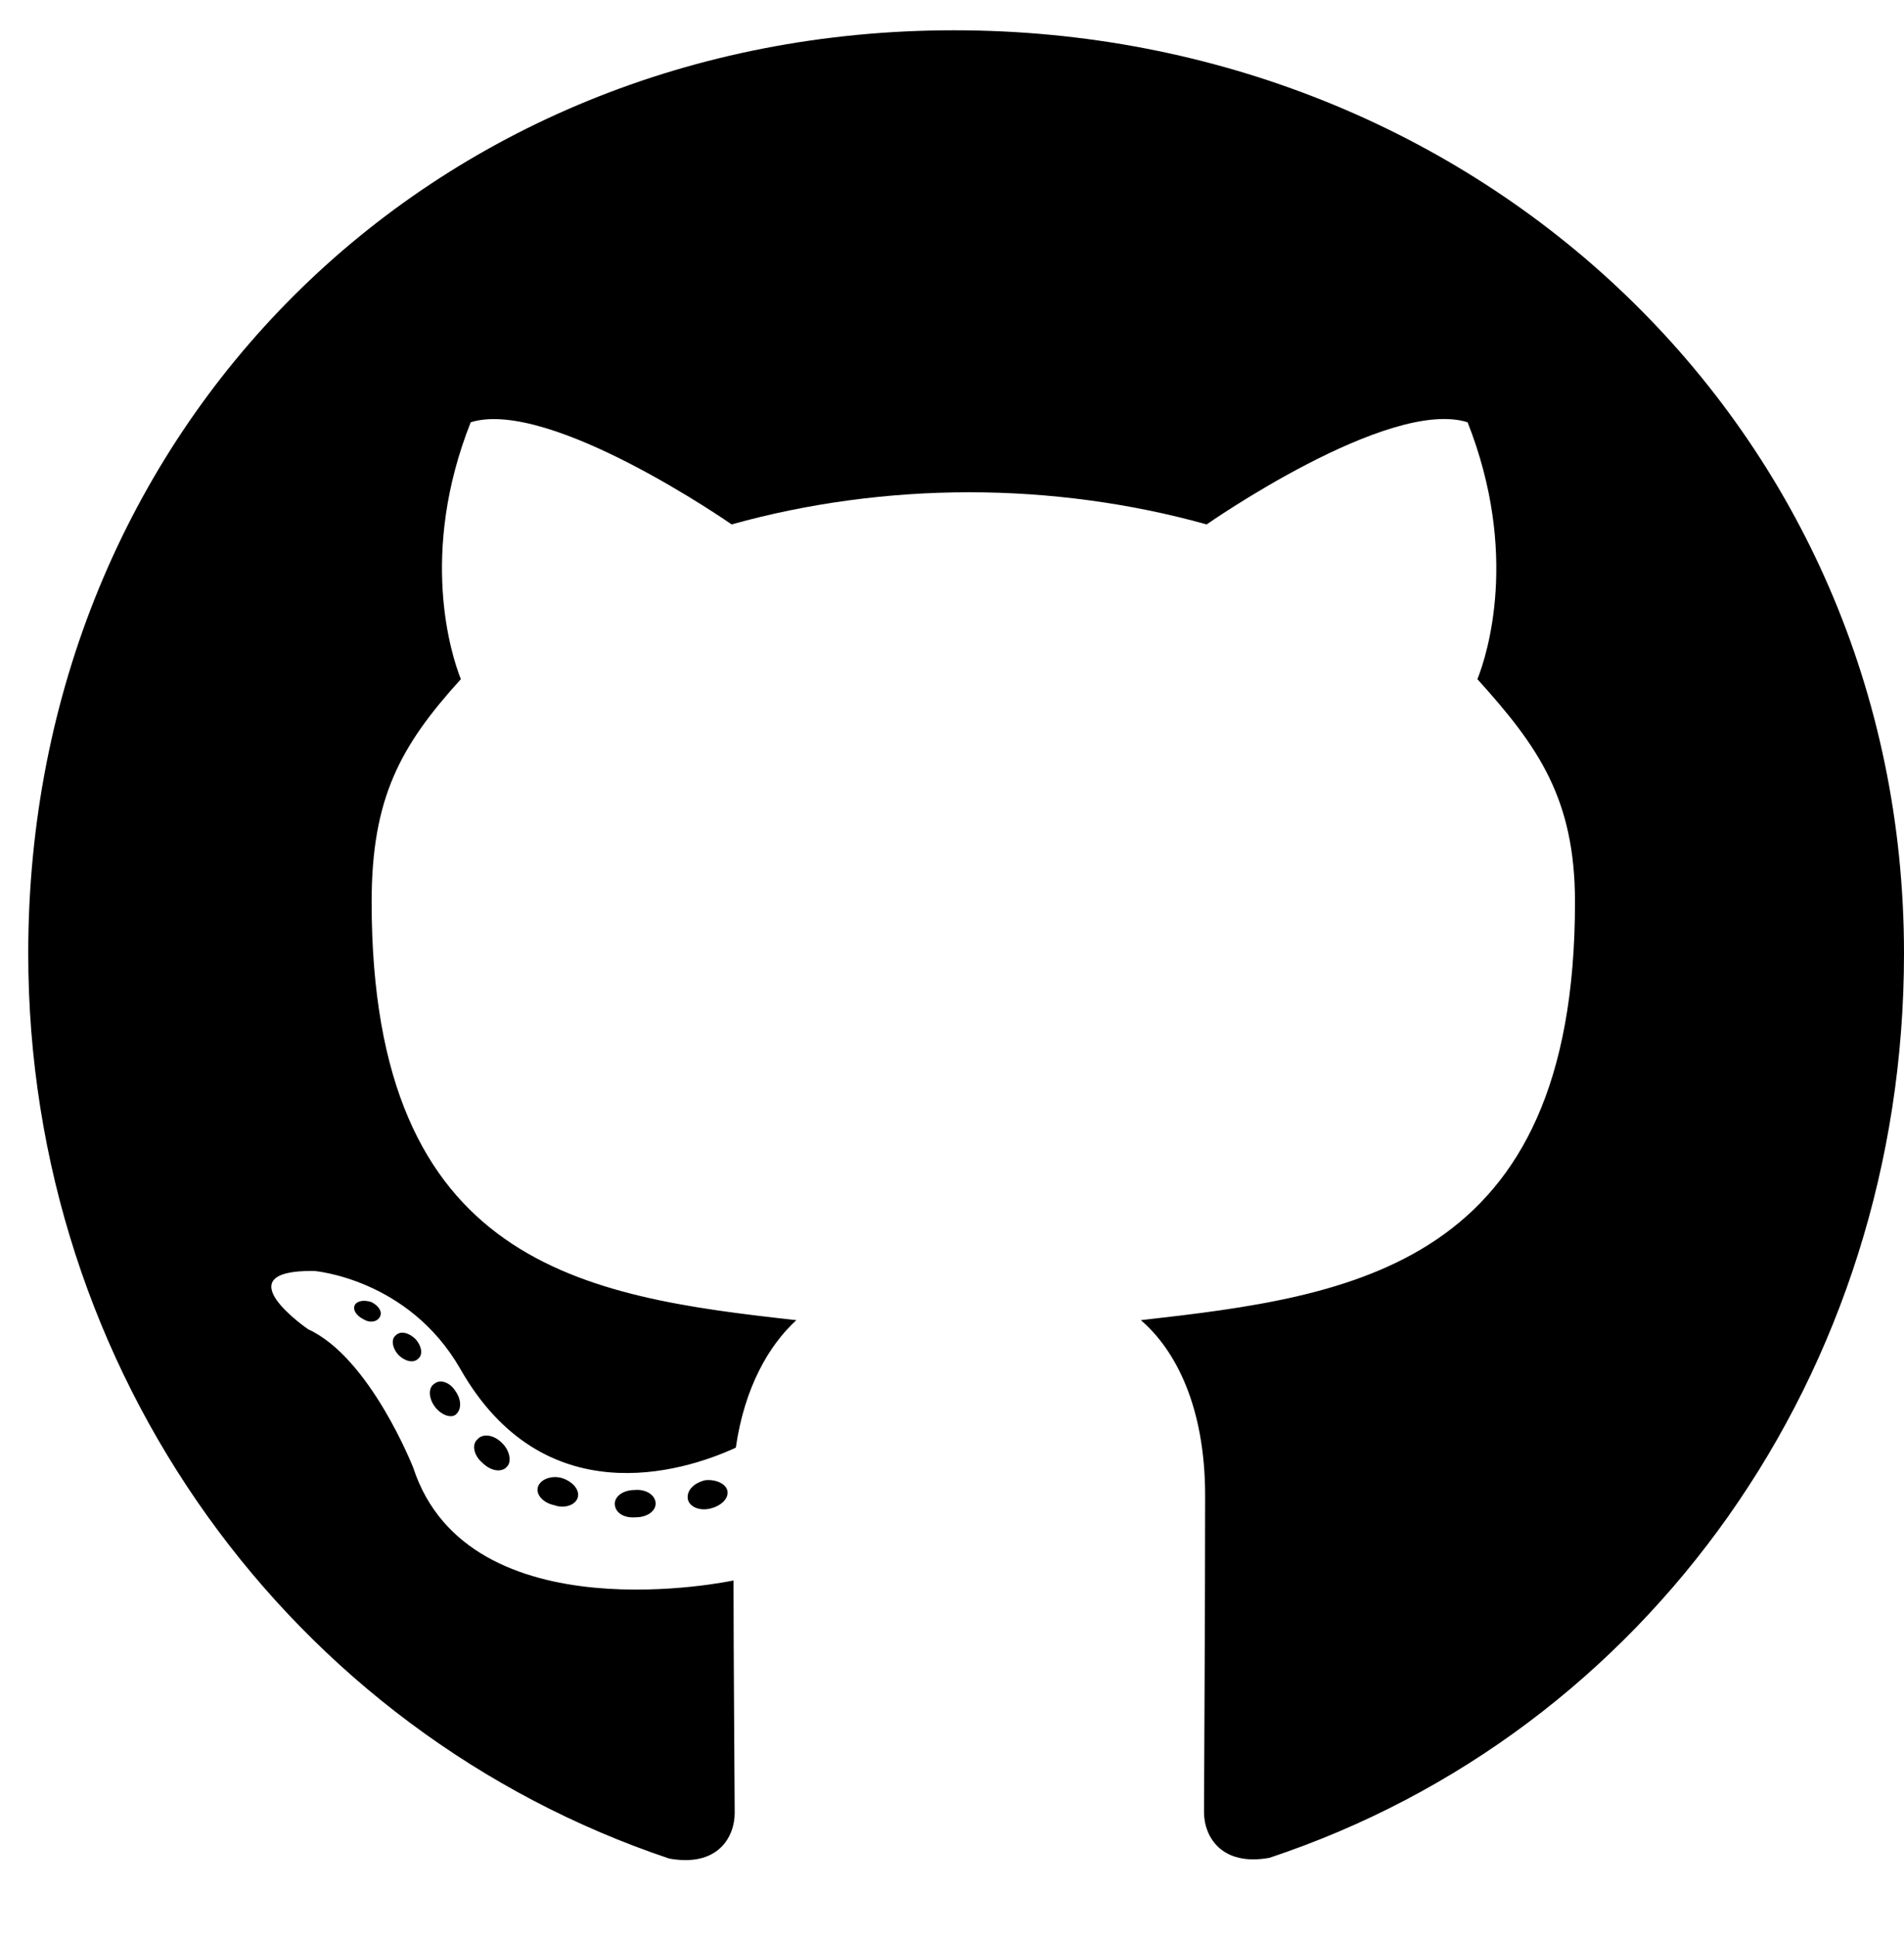 <svg width="59" height="60" viewBox="0 0 59 60" xmlns="http://www.w3.org/2000/svg">
<g id="Github" clip-path="url(#clip0_2_17)">
<path id="Vector" d="M20.316 46.57C20.316 46.805 20.047 46.992 19.707 46.992C19.32 47.027 19.051 46.84 19.051 46.57C19.051 46.336 19.32 46.148 19.66 46.148C20.012 46.113 20.316 46.301 20.316 46.57ZM16.672 46.043C16.59 46.277 16.824 46.547 17.176 46.617C17.48 46.734 17.832 46.617 17.902 46.383C17.973 46.148 17.75 45.879 17.398 45.773C17.094 45.691 16.754 45.809 16.672 46.043ZM21.852 45.844C21.512 45.926 21.277 46.148 21.312 46.418C21.348 46.652 21.652 46.805 22.004 46.723C22.344 46.641 22.578 46.418 22.543 46.184C22.508 45.961 22.191 45.809 21.852 45.844ZM29.562 0.938C13.309 0.938 0.875 13.277 0.875 29.531C0.875 42.527 9.055 53.648 20.738 57.562C22.238 57.832 22.766 56.906 22.766 56.145C22.766 55.418 22.73 51.41 22.73 48.949C22.73 48.949 14.527 50.707 12.805 45.457C12.805 45.457 11.469 42.047 9.547 41.168C9.547 41.168 6.863 39.328 9.734 39.363C9.734 39.363 12.652 39.598 14.258 42.387C16.824 46.91 21.125 45.609 22.801 44.836C23.07 42.961 23.832 41.66 24.676 40.887C18.125 40.16 11.516 39.211 11.516 27.938C11.516 24.715 12.406 23.098 14.281 21.035C13.977 20.273 12.98 17.133 14.586 13.078C17.035 12.316 22.672 16.242 22.672 16.242C25.016 15.586 27.535 15.246 30.031 15.246C32.527 15.246 35.047 15.586 37.391 16.242C37.391 16.242 43.027 12.305 45.477 13.078C47.082 17.145 46.086 20.273 45.781 21.035C47.656 23.109 48.805 24.727 48.805 27.938C48.805 39.246 41.902 40.148 35.352 40.887C36.43 41.812 37.344 43.57 37.344 46.324C37.344 50.273 37.309 55.16 37.309 56.121C37.309 56.883 37.848 57.809 39.336 57.539C51.055 53.648 59 42.527 59 29.531C59 13.277 45.816 0.938 29.562 0.938ZM12.266 41.355C12.113 41.473 12.148 41.742 12.348 41.965C12.535 42.152 12.805 42.234 12.957 42.082C13.109 41.965 13.074 41.695 12.875 41.473C12.688 41.285 12.418 41.203 12.266 41.355ZM11 40.406C10.918 40.559 11.035 40.746 11.27 40.863C11.457 40.98 11.691 40.945 11.773 40.781C11.855 40.629 11.738 40.441 11.504 40.324C11.27 40.254 11.082 40.289 11 40.406ZM14.797 44.578C14.609 44.73 14.68 45.082 14.949 45.305C15.219 45.574 15.559 45.609 15.711 45.422C15.863 45.27 15.793 44.918 15.559 44.695C15.301 44.426 14.949 44.391 14.797 44.578ZM13.461 42.855C13.273 42.973 13.273 43.277 13.461 43.547C13.648 43.816 13.965 43.934 14.117 43.816C14.305 43.664 14.305 43.359 14.117 43.09C13.953 42.82 13.648 42.703 13.461 42.855Z"/>
</g>
<defs>
<clipPath id="clip0_2_17">
<rect width="58.125" height="60" transform="translate(0.875)"/>
</clipPath>
</defs>
</svg>
